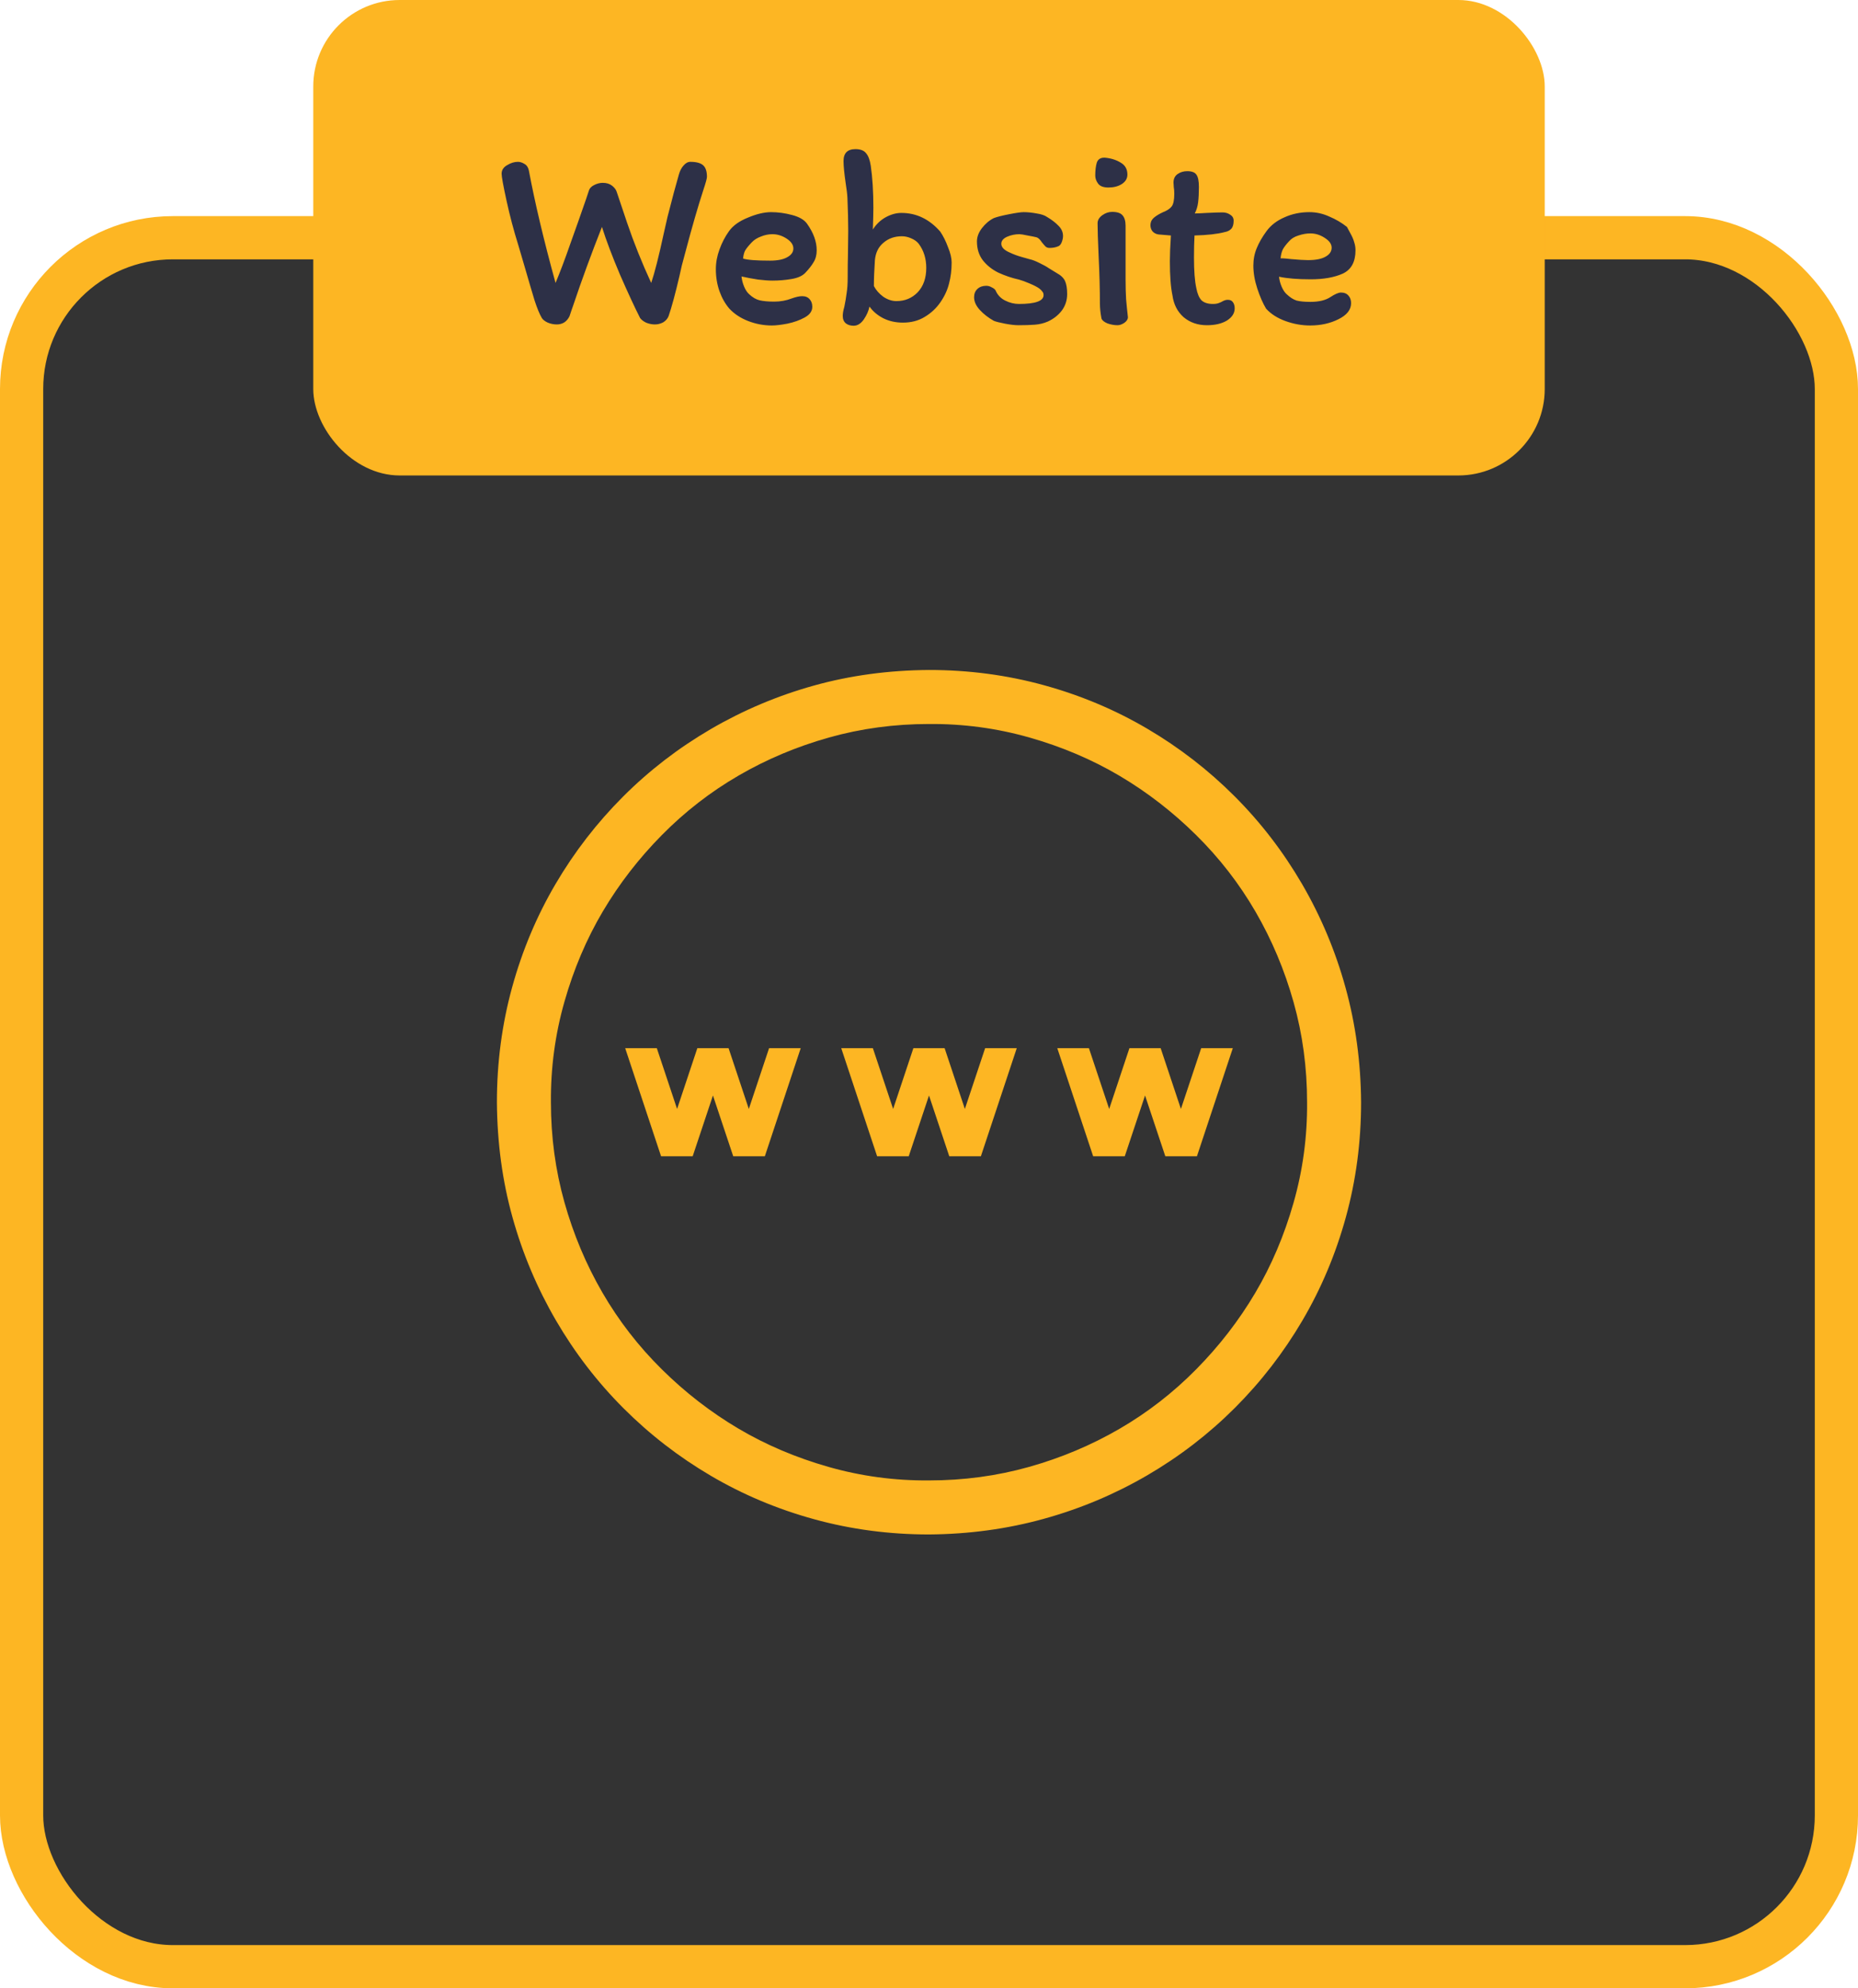 <svg width="86" height="92" viewBox="0 0 86 92" fill="none" xmlns="http://www.w3.org/2000/svg">
<rect x="1" y="11" width="84" height="80" rx="7" fill="#333333"/>
<rect x="1" y="11" width="84" height="80" rx="7" stroke="#FDB623" stroke-width="2"/>
<rect x="14.5" width="57" height="22" rx="4" fill="#FDB623"/>
<path d="M31.426 8.064C31.474 7.896 31.546 7.76 31.642 7.656C31.738 7.544 31.842 7.488 31.954 7.488C32.226 7.488 32.422 7.54 32.542 7.644C32.662 7.748 32.722 7.928 32.722 8.184C32.722 8.256 32.666 8.46 32.554 8.796C32.306 9.556 32.034 10.496 31.738 11.616C31.666 11.872 31.606 12.096 31.558 12.288C31.518 12.48 31.482 12.64 31.45 12.768C31.258 13.592 31.09 14.212 30.946 14.628C30.898 14.748 30.814 14.844 30.694 14.916C30.574 14.98 30.446 15.012 30.31 15.012C30.174 15.012 30.038 14.984 29.902 14.928C29.774 14.864 29.682 14.792 29.626 14.712C29.378 14.224 29.07 13.56 28.702 12.72C28.342 11.872 28.062 11.132 27.862 10.5C27.366 11.756 26.922 12.968 26.53 14.136C26.506 14.208 26.478 14.288 26.446 14.376C26.422 14.456 26.394 14.54 26.362 14.628C26.306 14.748 26.226 14.844 26.122 14.916C26.018 14.98 25.902 15.012 25.774 15.012C25.63 15.012 25.49 14.984 25.354 14.928C25.218 14.864 25.126 14.792 25.078 14.712C24.974 14.536 24.862 14.264 24.742 13.896C24.63 13.528 24.478 13.012 24.286 12.348L23.986 11.328C23.778 10.664 23.598 9.984 23.446 9.288C23.294 8.592 23.218 8.176 23.218 8.04C23.218 7.872 23.302 7.74 23.47 7.644C23.638 7.54 23.806 7.488 23.974 7.488C24.07 7.488 24.17 7.52 24.274 7.584C24.378 7.64 24.446 7.74 24.478 7.884C24.758 9.38 25.17 11.116 25.714 13.092C25.922 12.596 26.15 11.992 26.398 11.28C26.654 10.568 26.898 9.876 27.13 9.204L27.25 8.844C27.282 8.724 27.362 8.632 27.49 8.568C27.626 8.496 27.762 8.46 27.898 8.46C28.074 8.46 28.218 8.504 28.33 8.592C28.442 8.68 28.514 8.776 28.546 8.88C28.554 8.912 28.714 9.388 29.026 10.308C29.338 11.228 29.71 12.156 30.142 13.092C30.302 12.62 30.494 11.864 30.718 10.824L30.898 10.032C31.114 9.184 31.29 8.528 31.426 8.064ZM33.134 12.456C33.134 12.152 33.19 11.848 33.302 11.544C33.414 11.232 33.562 10.948 33.746 10.692C33.93 10.436 34.222 10.228 34.622 10.068C35.022 9.9 35.378 9.816 35.69 9.816C36.01 9.816 36.334 9.86 36.662 9.948C36.998 10.036 37.23 10.172 37.358 10.356C37.654 10.772 37.802 11.18 37.802 11.58C37.802 11.796 37.754 11.98 37.658 12.132C37.57 12.284 37.442 12.448 37.274 12.624C37.138 12.768 36.922 12.864 36.626 12.912C36.338 12.96 36.05 12.984 35.762 12.984C35.578 12.984 35.354 12.968 35.09 12.936C34.826 12.896 34.57 12.848 34.322 12.792C34.338 12.952 34.378 13.108 34.442 13.26C34.506 13.412 34.582 13.528 34.67 13.608C34.83 13.76 34.994 13.856 35.162 13.896C35.338 13.936 35.562 13.956 35.834 13.956C36.122 13.956 36.39 13.908 36.638 13.812C36.838 13.74 37.002 13.704 37.13 13.704C37.282 13.704 37.398 13.752 37.478 13.848C37.558 13.936 37.598 14.052 37.598 14.196C37.598 14.396 37.482 14.56 37.25 14.688C37.018 14.816 36.75 14.912 36.446 14.976C36.15 15.032 35.91 15.06 35.726 15.06C35.35 15.06 34.986 14.992 34.634 14.856C34.282 14.72 33.99 14.528 33.758 14.28C33.566 14.056 33.414 13.788 33.302 13.476C33.19 13.156 33.134 12.816 33.134 12.456ZM35.75 10.836C35.574 10.836 35.398 10.872 35.222 10.944C35.046 11.008 34.902 11.1 34.79 11.22C34.646 11.372 34.546 11.496 34.49 11.592C34.442 11.68 34.41 11.804 34.394 11.964C34.594 12.028 35.01 12.06 35.642 12.06C35.986 12.06 36.25 12.008 36.434 11.904C36.626 11.8 36.722 11.664 36.722 11.496C36.722 11.328 36.618 11.176 36.41 11.04C36.202 10.904 35.982 10.836 35.75 10.836ZM39.236 12.84C39.236 12.392 39.24 12.052 39.248 11.82L39.261 10.68C39.261 10.216 39.248 9.708 39.224 9.156C39.217 8.988 39.188 8.756 39.141 8.46C39.077 8.012 39.044 7.676 39.044 7.452C39.044 7.084 39.228 6.9 39.596 6.9C39.828 6.9 39.992 6.964 40.089 7.092C40.193 7.212 40.264 7.404 40.304 7.668C40.385 8.22 40.425 8.868 40.425 9.612C40.425 9.836 40.416 10.172 40.401 10.62C40.553 10.38 40.748 10.192 40.989 10.056C41.236 9.92 41.48 9.852 41.721 9.852C42.416 9.852 43.017 10.14 43.52 10.716C43.657 10.916 43.776 11.156 43.88 11.436C43.992 11.708 44.048 11.944 44.048 12.144C44.048 12.496 44.008 12.82 43.928 13.116C43.856 13.412 43.724 13.7 43.532 13.98C43.34 14.26 43.096 14.488 42.8 14.664C42.513 14.84 42.176 14.928 41.792 14.928C41.456 14.928 41.153 14.86 40.88 14.724C40.617 14.588 40.404 14.408 40.245 14.184C40.205 14.384 40.117 14.584 39.98 14.784C39.844 14.976 39.688 15.072 39.513 15.072C39.368 15.072 39.248 15.036 39.153 14.964C39.056 14.884 39.008 14.768 39.008 14.616C39.008 14.504 39.032 14.364 39.081 14.196C39.129 13.964 39.164 13.752 39.188 13.56C39.221 13.36 39.236 13.12 39.236 12.84ZM41.492 13.932C41.885 13.932 42.212 13.796 42.477 13.524C42.74 13.244 42.873 12.868 42.873 12.396C42.873 11.964 42.757 11.592 42.525 11.28C42.444 11.176 42.328 11.092 42.176 11.028C42.032 10.964 41.889 10.932 41.745 10.932C41.408 10.932 41.124 11.032 40.892 11.232C40.66 11.424 40.529 11.692 40.496 12.036C40.465 12.5 40.449 12.9 40.449 13.236C40.544 13.42 40.688 13.584 40.88 13.728C41.081 13.864 41.285 13.932 41.492 13.932ZM48.543 12.408C48.607 12.448 48.731 12.524 48.915 12.636C49.107 12.74 49.235 12.864 49.299 13.008C49.363 13.152 49.395 13.352 49.395 13.608C49.395 13.896 49.311 14.152 49.143 14.376C48.975 14.592 48.759 14.76 48.495 14.88C48.311 14.96 48.111 15.008 47.895 15.024C47.687 15.04 47.435 15.048 47.139 15.048C46.979 15.048 46.771 15.024 46.515 14.976C46.267 14.928 46.095 14.884 45.999 14.844C45.743 14.7 45.527 14.532 45.351 14.34C45.175 14.148 45.087 13.952 45.087 13.752C45.087 13.592 45.139 13.464 45.243 13.368C45.347 13.272 45.483 13.224 45.651 13.224C45.739 13.224 45.823 13.248 45.903 13.296C45.991 13.336 46.051 13.384 46.083 13.44C46.171 13.648 46.319 13.804 46.527 13.908C46.735 14.012 46.947 14.064 47.163 14.064C47.923 14.064 48.303 13.928 48.303 13.656C48.303 13.584 48.283 13.528 48.243 13.488C48.211 13.44 48.163 13.392 48.099 13.344C47.995 13.272 47.847 13.196 47.655 13.116C47.471 13.036 47.307 12.976 47.163 12.936C46.835 12.864 46.515 12.756 46.203 12.612C45.915 12.468 45.679 12.28 45.495 12.048C45.311 11.808 45.219 11.516 45.219 11.172C45.219 10.964 45.295 10.76 45.447 10.56C45.607 10.352 45.791 10.196 45.999 10.092C46.143 10.036 46.379 9.976 46.707 9.912C47.035 9.848 47.259 9.816 47.379 9.816C47.563 9.816 47.763 9.836 47.979 9.876C48.195 9.908 48.359 9.964 48.471 10.044C48.687 10.172 48.863 10.308 48.999 10.452C49.135 10.588 49.203 10.744 49.203 10.92C49.203 11.008 49.183 11.104 49.143 11.208C49.103 11.304 49.055 11.364 48.999 11.388C48.879 11.444 48.739 11.472 48.579 11.472C48.507 11.472 48.447 11.452 48.399 11.412C48.359 11.372 48.303 11.308 48.231 11.22C48.143 11.084 48.059 11.004 47.979 10.98C47.883 10.956 47.743 10.928 47.559 10.896C47.375 10.856 47.251 10.836 47.187 10.836C46.987 10.836 46.795 10.876 46.611 10.956C46.435 11.036 46.347 11.144 46.347 11.28C46.347 11.44 46.479 11.576 46.743 11.688C46.911 11.768 47.095 11.836 47.295 11.892C47.503 11.948 47.631 11.984 47.679 12C47.791 12.024 47.935 12.08 48.111 12.168C48.295 12.256 48.439 12.336 48.543 12.408ZM51.139 7.296C51.419 7.32 51.663 7.396 51.871 7.524C52.079 7.644 52.183 7.828 52.183 8.076C52.183 8.26 52.095 8.408 51.919 8.52C51.751 8.624 51.547 8.676 51.307 8.676C51.075 8.676 50.915 8.616 50.827 8.496C50.739 8.376 50.695 8.252 50.695 8.124C50.695 7.884 50.719 7.684 50.767 7.524C50.823 7.364 50.947 7.288 51.139 7.296ZM52.099 12.612V12.96C52.099 13.272 52.107 13.568 52.123 13.848C52.147 14.12 52.175 14.396 52.207 14.676C52.207 14.772 52.151 14.86 52.039 14.94C51.927 15.012 51.823 15.048 51.727 15.048C51.575 15.048 51.419 15.02 51.259 14.964C51.107 14.9 51.015 14.824 50.983 14.736C50.935 14.48 50.911 14.252 50.911 14.052C50.911 13.396 50.891 12.66 50.851 11.844C50.819 11.124 50.803 10.62 50.803 10.332C50.803 10.188 50.875 10.064 51.019 9.96C51.163 9.856 51.315 9.804 51.475 9.804C51.707 9.804 51.867 9.856 51.955 9.96C52.051 10.064 52.099 10.228 52.099 10.452V12.612ZM53.621 10.848C53.509 10.832 53.417 10.784 53.345 10.704C53.281 10.624 53.249 10.528 53.249 10.416C53.249 10.36 53.261 10.3 53.285 10.236C53.317 10.172 53.361 10.116 53.417 10.068C53.521 9.98 53.661 9.896 53.837 9.816C54.021 9.744 54.153 9.656 54.233 9.552C54.313 9.448 54.353 9.252 54.353 8.964C54.353 8.844 54.345 8.74 54.329 8.652C54.321 8.564 54.317 8.496 54.317 8.448C54.317 8.272 54.381 8.14 54.509 8.052C54.637 7.964 54.785 7.92 54.953 7.92C55.161 7.92 55.301 7.972 55.373 8.076C55.453 8.18 55.493 8.372 55.493 8.652C55.493 8.924 55.481 9.16 55.457 9.36C55.433 9.552 55.381 9.724 55.301 9.876C55.413 9.876 55.597 9.868 55.853 9.852C56.205 9.836 56.449 9.828 56.585 9.828C56.721 9.828 56.841 9.864 56.945 9.936C57.049 10 57.101 10.092 57.101 10.212C57.101 10.38 57.065 10.504 56.993 10.584C56.921 10.664 56.817 10.716 56.681 10.74C56.353 10.828 55.889 10.88 55.289 10.896C55.273 11.208 55.265 11.548 55.265 11.916C55.265 12.532 55.301 13.004 55.373 13.332C55.421 13.588 55.501 13.776 55.613 13.896C55.733 14.008 55.909 14.064 56.141 14.064C56.261 14.064 56.357 14.048 56.429 14.016C56.509 13.984 56.553 13.964 56.561 13.956C56.657 13.9 56.745 13.872 56.825 13.872C56.937 13.872 57.017 13.908 57.065 13.98C57.121 14.052 57.149 14.148 57.149 14.268C57.149 14.492 57.029 14.68 56.789 14.832C56.549 14.976 56.241 15.048 55.865 15.048C55.441 15.048 55.081 14.924 54.785 14.676C54.497 14.42 54.325 14.084 54.269 13.668C54.189 13.292 54.149 12.764 54.149 12.084C54.149 11.788 54.165 11.392 54.197 10.896L53.621 10.848ZM58.013 12.288C58.013 12 58.065 11.732 58.169 11.484C58.273 11.228 58.425 10.964 58.625 10.692C58.825 10.42 59.101 10.208 59.453 10.056C59.805 9.896 60.189 9.816 60.605 9.816C60.925 9.816 61.233 9.884 61.529 10.02C61.833 10.148 62.105 10.308 62.345 10.5C62.377 10.556 62.433 10.66 62.513 10.812C62.593 10.956 62.649 11.088 62.681 11.208C62.721 11.328 62.741 11.452 62.741 11.58C62.741 12.116 62.545 12.476 62.153 12.66C61.761 12.836 61.265 12.924 60.665 12.924C60.065 12.924 59.577 12.884 59.201 12.804C59.217 12.956 59.257 13.108 59.321 13.26C59.385 13.412 59.461 13.528 59.549 13.608C59.709 13.76 59.865 13.86 60.017 13.908C60.177 13.948 60.389 13.968 60.653 13.968C61.053 13.968 61.365 13.892 61.589 13.74C61.797 13.604 61.957 13.536 62.069 13.536C62.221 13.536 62.337 13.584 62.417 13.68C62.497 13.768 62.537 13.884 62.537 14.028C62.537 14.332 62.341 14.58 61.949 14.772C61.565 14.964 61.129 15.06 60.641 15.06C60.257 15.06 59.877 14.992 59.501 14.856C59.125 14.72 58.825 14.528 58.601 14.28C58.449 14.024 58.313 13.712 58.193 13.344C58.073 12.976 58.013 12.624 58.013 12.288ZM60.653 10.8C60.477 10.8 60.293 10.832 60.101 10.896C59.917 10.952 59.773 11.04 59.669 11.16C59.541 11.296 59.445 11.42 59.381 11.532C59.325 11.644 59.289 11.784 59.273 11.952C59.361 11.952 59.445 11.956 59.525 11.964C59.605 11.972 59.681 11.98 59.753 11.988C60.105 12.02 60.369 12.036 60.545 12.036C60.897 12.036 61.165 11.984 61.349 11.88C61.541 11.776 61.637 11.636 61.637 11.46C61.637 11.292 61.529 11.14 61.313 11.004C61.105 10.868 60.885 10.8 60.653 10.8Z" fill="#2D3047"/>
<g clip-path="url(#clip0_12_63)">
<path d="M43 31C44.836 31 46.607 31.234 48.312 31.703C50.018 32.172 51.613 32.842 53.098 33.715C54.582 34.587 55.93 35.629 57.141 36.84C58.352 38.051 59.393 39.405 60.266 40.902C61.138 42.4 61.809 43.995 62.277 45.688C62.746 47.38 62.987 49.151 63 51C63 52.836 62.766 54.607 62.297 56.312C61.828 58.018 61.158 59.613 60.285 61.098C59.413 62.582 58.371 63.93 57.16 65.141C55.949 66.352 54.595 67.393 53.098 68.266C51.6 69.138 50.005 69.809 48.312 70.277C46.62 70.746 44.849 70.987 43 71C41.164 71 39.393 70.766 37.688 70.297C35.982 69.828 34.387 69.158 32.902 68.285C31.418 67.413 30.07 66.371 28.859 65.16C27.648 63.949 26.607 62.595 25.734 61.098C24.862 59.6 24.191 58.012 23.723 56.332C23.254 54.652 23.013 52.875 23 51C23 49.164 23.234 47.393 23.703 45.688C24.172 43.982 24.842 42.387 25.715 40.902C26.587 39.418 27.629 38.07 28.84 36.859C30.051 35.648 31.405 34.607 32.902 33.734C34.4 32.862 35.988 32.191 37.668 31.723C39.348 31.254 41.125 31.013 43 31ZM43 68.5C44.602 68.5 46.145 68.292 47.629 67.875C49.113 67.458 50.507 66.872 51.809 66.117C53.111 65.362 54.296 64.444 55.363 63.363C56.431 62.283 57.342 61.104 58.098 59.828C58.853 58.552 59.445 57.159 59.875 55.648C60.305 54.138 60.513 52.589 60.5 51C60.5 49.398 60.292 47.855 59.875 46.371C59.458 44.887 58.872 43.493 58.117 42.191C57.362 40.889 56.444 39.704 55.363 38.637C54.283 37.569 53.104 36.658 51.828 35.902C50.552 35.147 49.159 34.555 47.648 34.125C46.138 33.695 44.589 33.487 43 33.5C41.398 33.5 39.855 33.708 38.371 34.125C36.887 34.542 35.493 35.128 34.191 35.883C32.889 36.638 31.704 37.556 30.637 38.637C29.569 39.717 28.658 40.896 27.902 42.172C27.147 43.448 26.555 44.841 26.125 46.352C25.695 47.862 25.487 49.411 25.5 51C25.5 52.602 25.708 54.145 26.125 55.629C26.542 57.113 27.128 58.507 27.883 59.809C28.638 61.111 29.556 62.296 30.637 63.363C31.717 64.431 32.896 65.342 34.172 66.098C35.448 66.853 36.841 67.445 38.352 67.875C39.862 68.305 41.411 68.513 43 68.5ZM54.66 51.312L55.598 48.5H57.062L55.402 53.5H53.938L53 50.688L52.062 53.5H50.598L48.938 48.5H50.402L51.34 51.312L52.277 48.5H53.723L54.66 51.312ZM45.598 48.5H47.062L45.402 53.5H43.938L43 50.688L42.062 53.5H40.598L38.938 48.5H40.402L41.34 51.312L42.277 48.5H43.723L44.66 51.312L45.598 48.5ZM35.598 48.5H37.062L35.402 53.5H33.938L33 50.688L32.062 53.5H30.598L28.938 48.5H30.402L31.34 51.312L32.277 48.5H33.723L34.66 51.312L35.598 48.5Z" fill="#FDB623"/>
</g>
<defs>
<clipPath id="clip0_12_63">
<rect width="40" height="40" fill="white" transform="translate(23 31)"/>
</clipPath>
</defs>
</svg>
